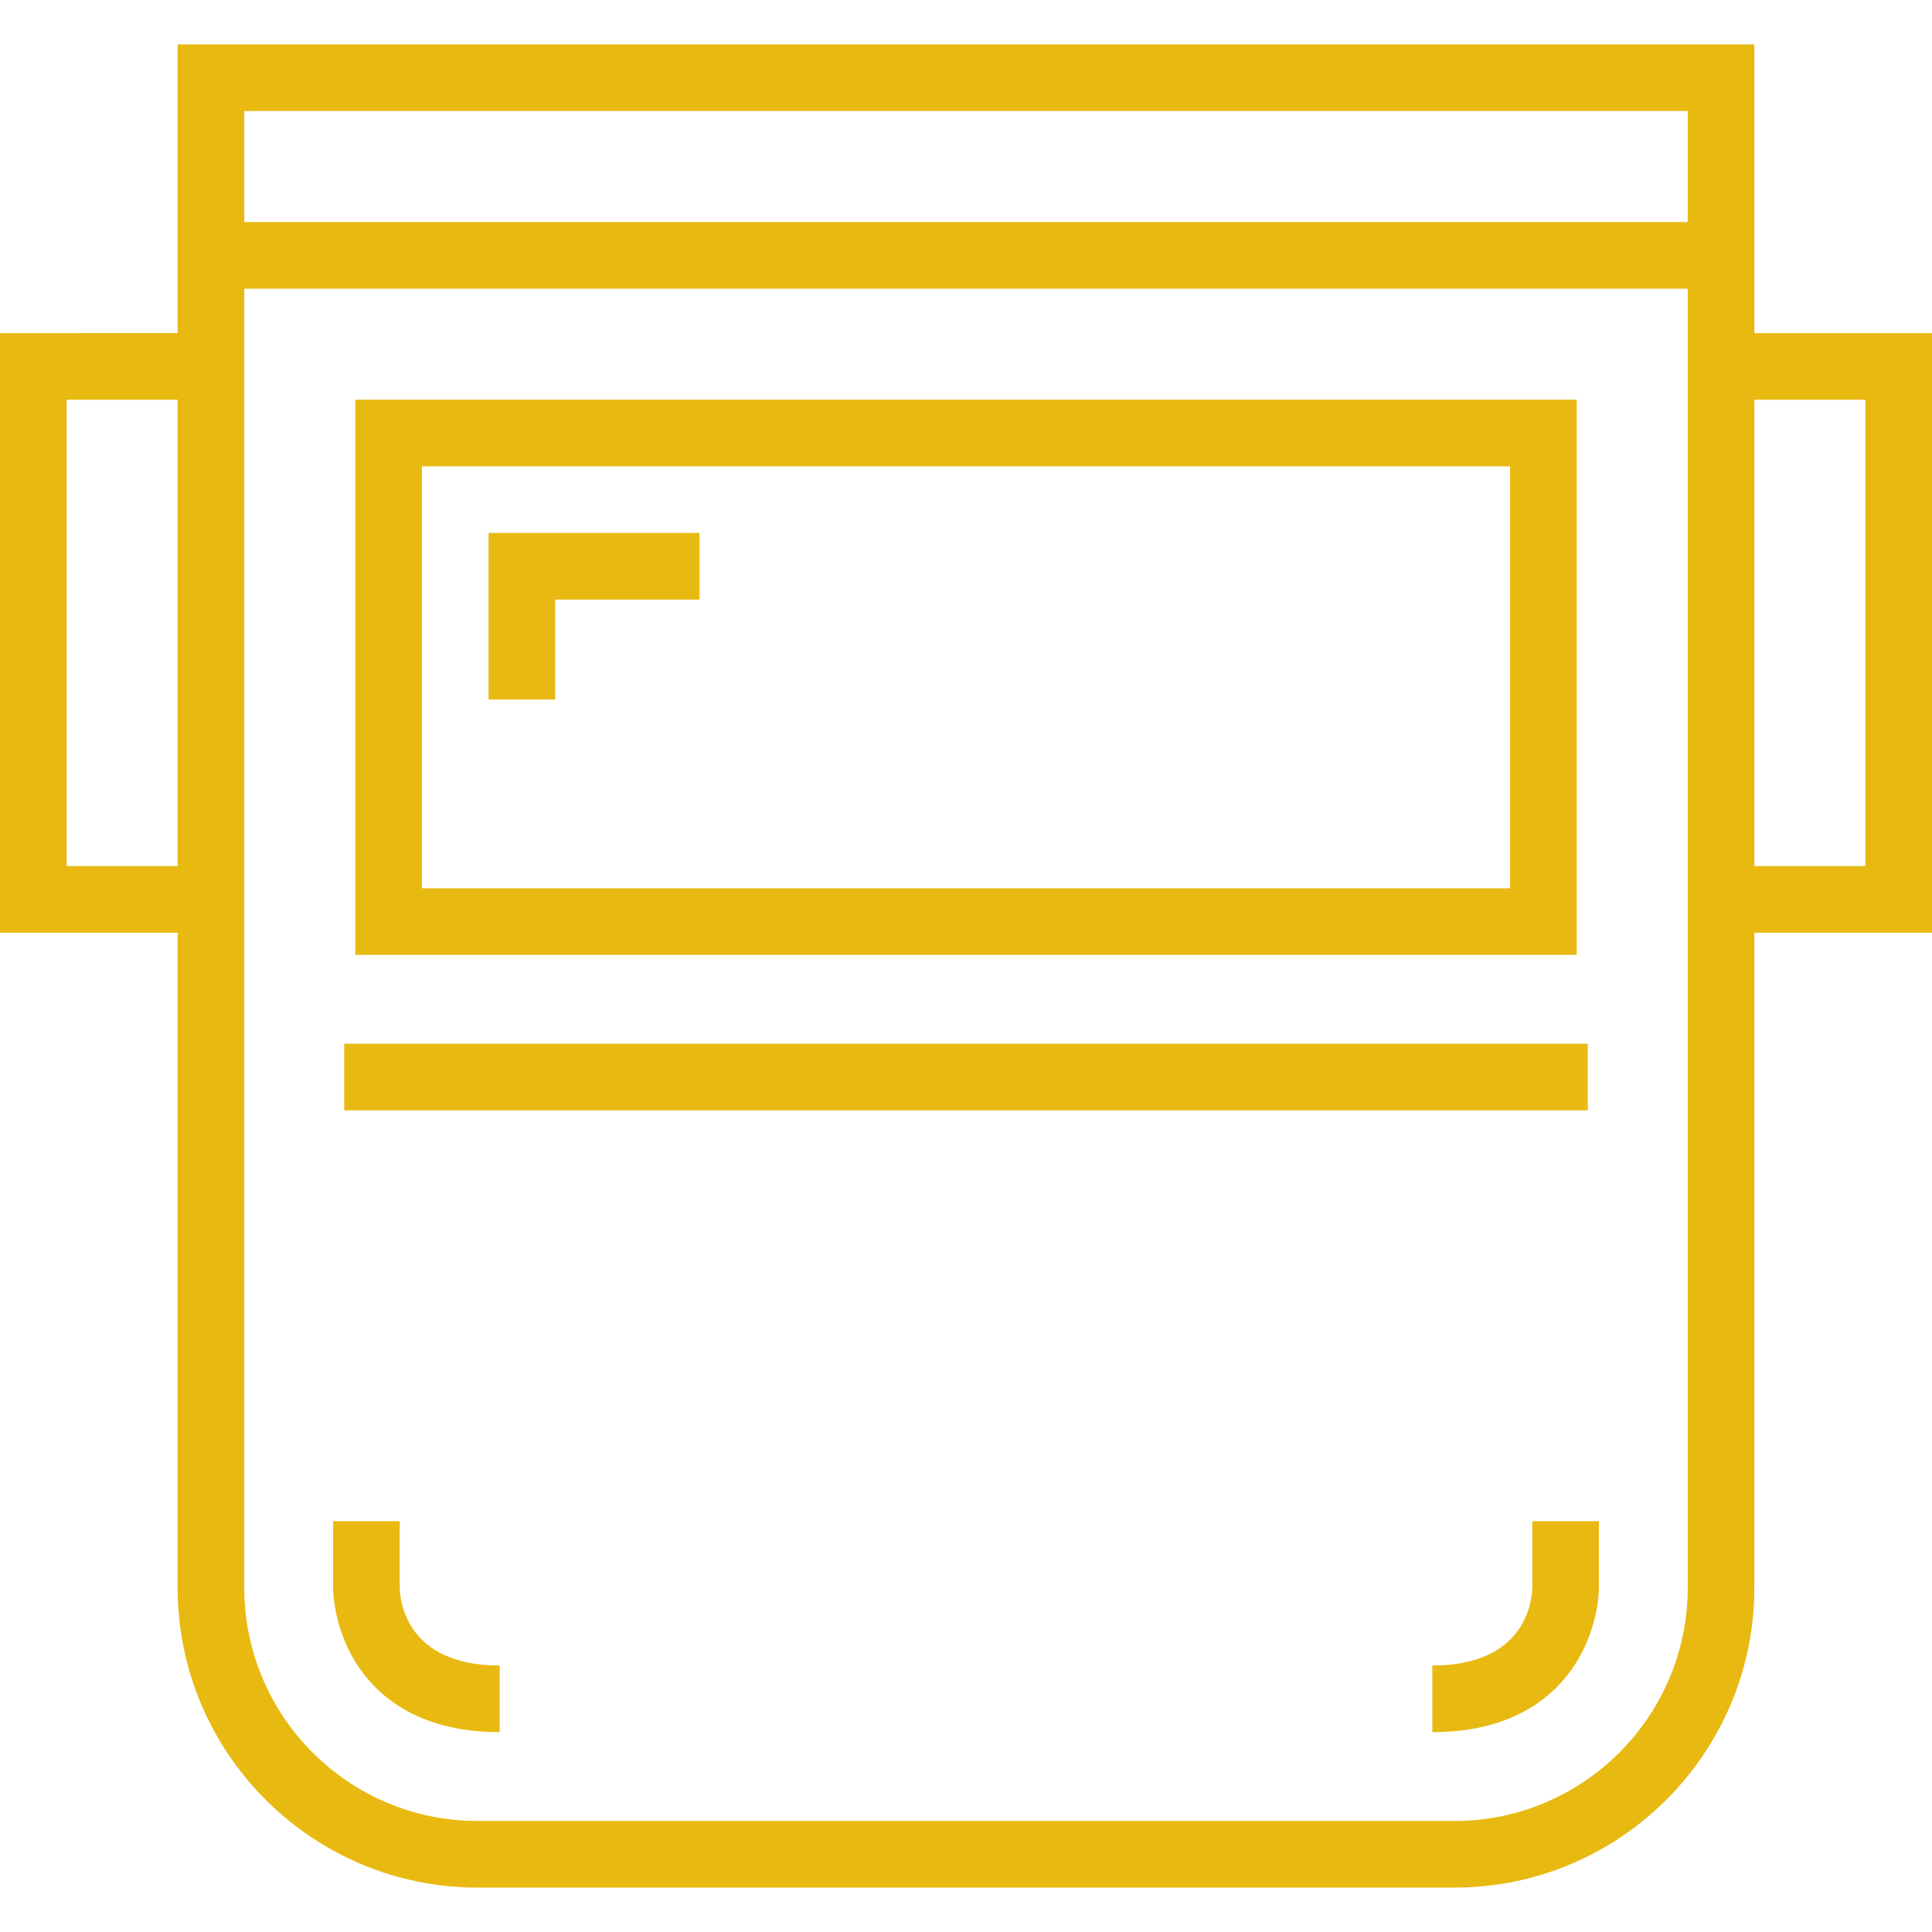 <?xml version="1.0" encoding="iso-8859-1"?>
<!-- Generator: Adobe Illustrator 19.0.0, SVG Export Plug-In . SVG Version: 6.00 Build 0)  -->
<svg xmlns="http://www.w3.org/2000/svg" xmlns:xlink="http://www.w3.org/1999/xlink" version="1.1" id="Layer_1" x="0px" y="0px" viewBox="0 0 512 512" style="enable-background:new 0 0 512 512;" xml:space="preserve" width="512px" height="512px">
<g>
	<g>
		<path d="M94.161,105.931v147.126h323.678V105.931H94.161z M400.184,235.402H111.816V123.586h288.368V235.402z" fill="#e8b911"/>
	</g>
</g>
<g>
	<g>
		<path d="M464.92,88.276V11.77H47.08v76.506H0v158.897h47.08v173.609c0,43.808,35.64,79.448,79.448,79.448h258.943    c43.808,0,79.448-35.64,79.448-79.448V247.172H512V88.276H464.92z M47.08,229.517H17.655V105.931H47.08V229.517z M447.264,420.782    c0,34.073-27.721,61.793-61.793,61.793H126.529c-34.072,0-61.793-27.72-61.793-61.793V76.506h382.529V420.782z M447.264,58.851    H64.736V29.425h382.529V58.851z M494.345,229.517H464.92V105.931h29.425V229.517z" fill="#e8b911"/>
	</g>
</g>
<g>
	<g>
		<rect x="91.218" y="276.598" width="329.563" height="17.655" fill="#e8b911"/>
	</g>
</g>
<g>
	<g>
		<path d="M105.931,420.782v-17.655H88.276v17.655c0,1.004,0.159,10.067,5.671,19.255c5.201,8.666,16.096,18.998,38.467,18.998    v-17.655C107.613,441.379,106.002,424.149,105.931,420.782z" fill="#e8b911"/>
	</g>
</g>
<g>
	<g>
		<path d="M406.069,403.126l0.001,17.568c-0.072,3.455-1.683,20.685-26.484,20.685v17.655c22.371,0,33.266-10.332,38.467-18.998    c5.513-9.188,5.671-18.251,5.671-19.255v-17.655H406.069z" fill="#e8b911"/>
	</g>
</g>
<g>
	<g>
		<polygon points="129.471,141.241 129.471,185.379 147.126,185.379 147.126,158.897 185.379,158.897 185.379,141.241   " fill="#e8b911"/>
	</g>
</g>
<g>
</g>
<g>
</g>
<g>
</g>
<g>
</g>
<g>
</g>
<g>
</g>
<g>
</g>
<g>
</g>
<g>
</g>
<g>
</g>
<g>
</g>
<g>
</g>
<g>
</g>
<g>
</g>
<g>
</g>
</svg>
